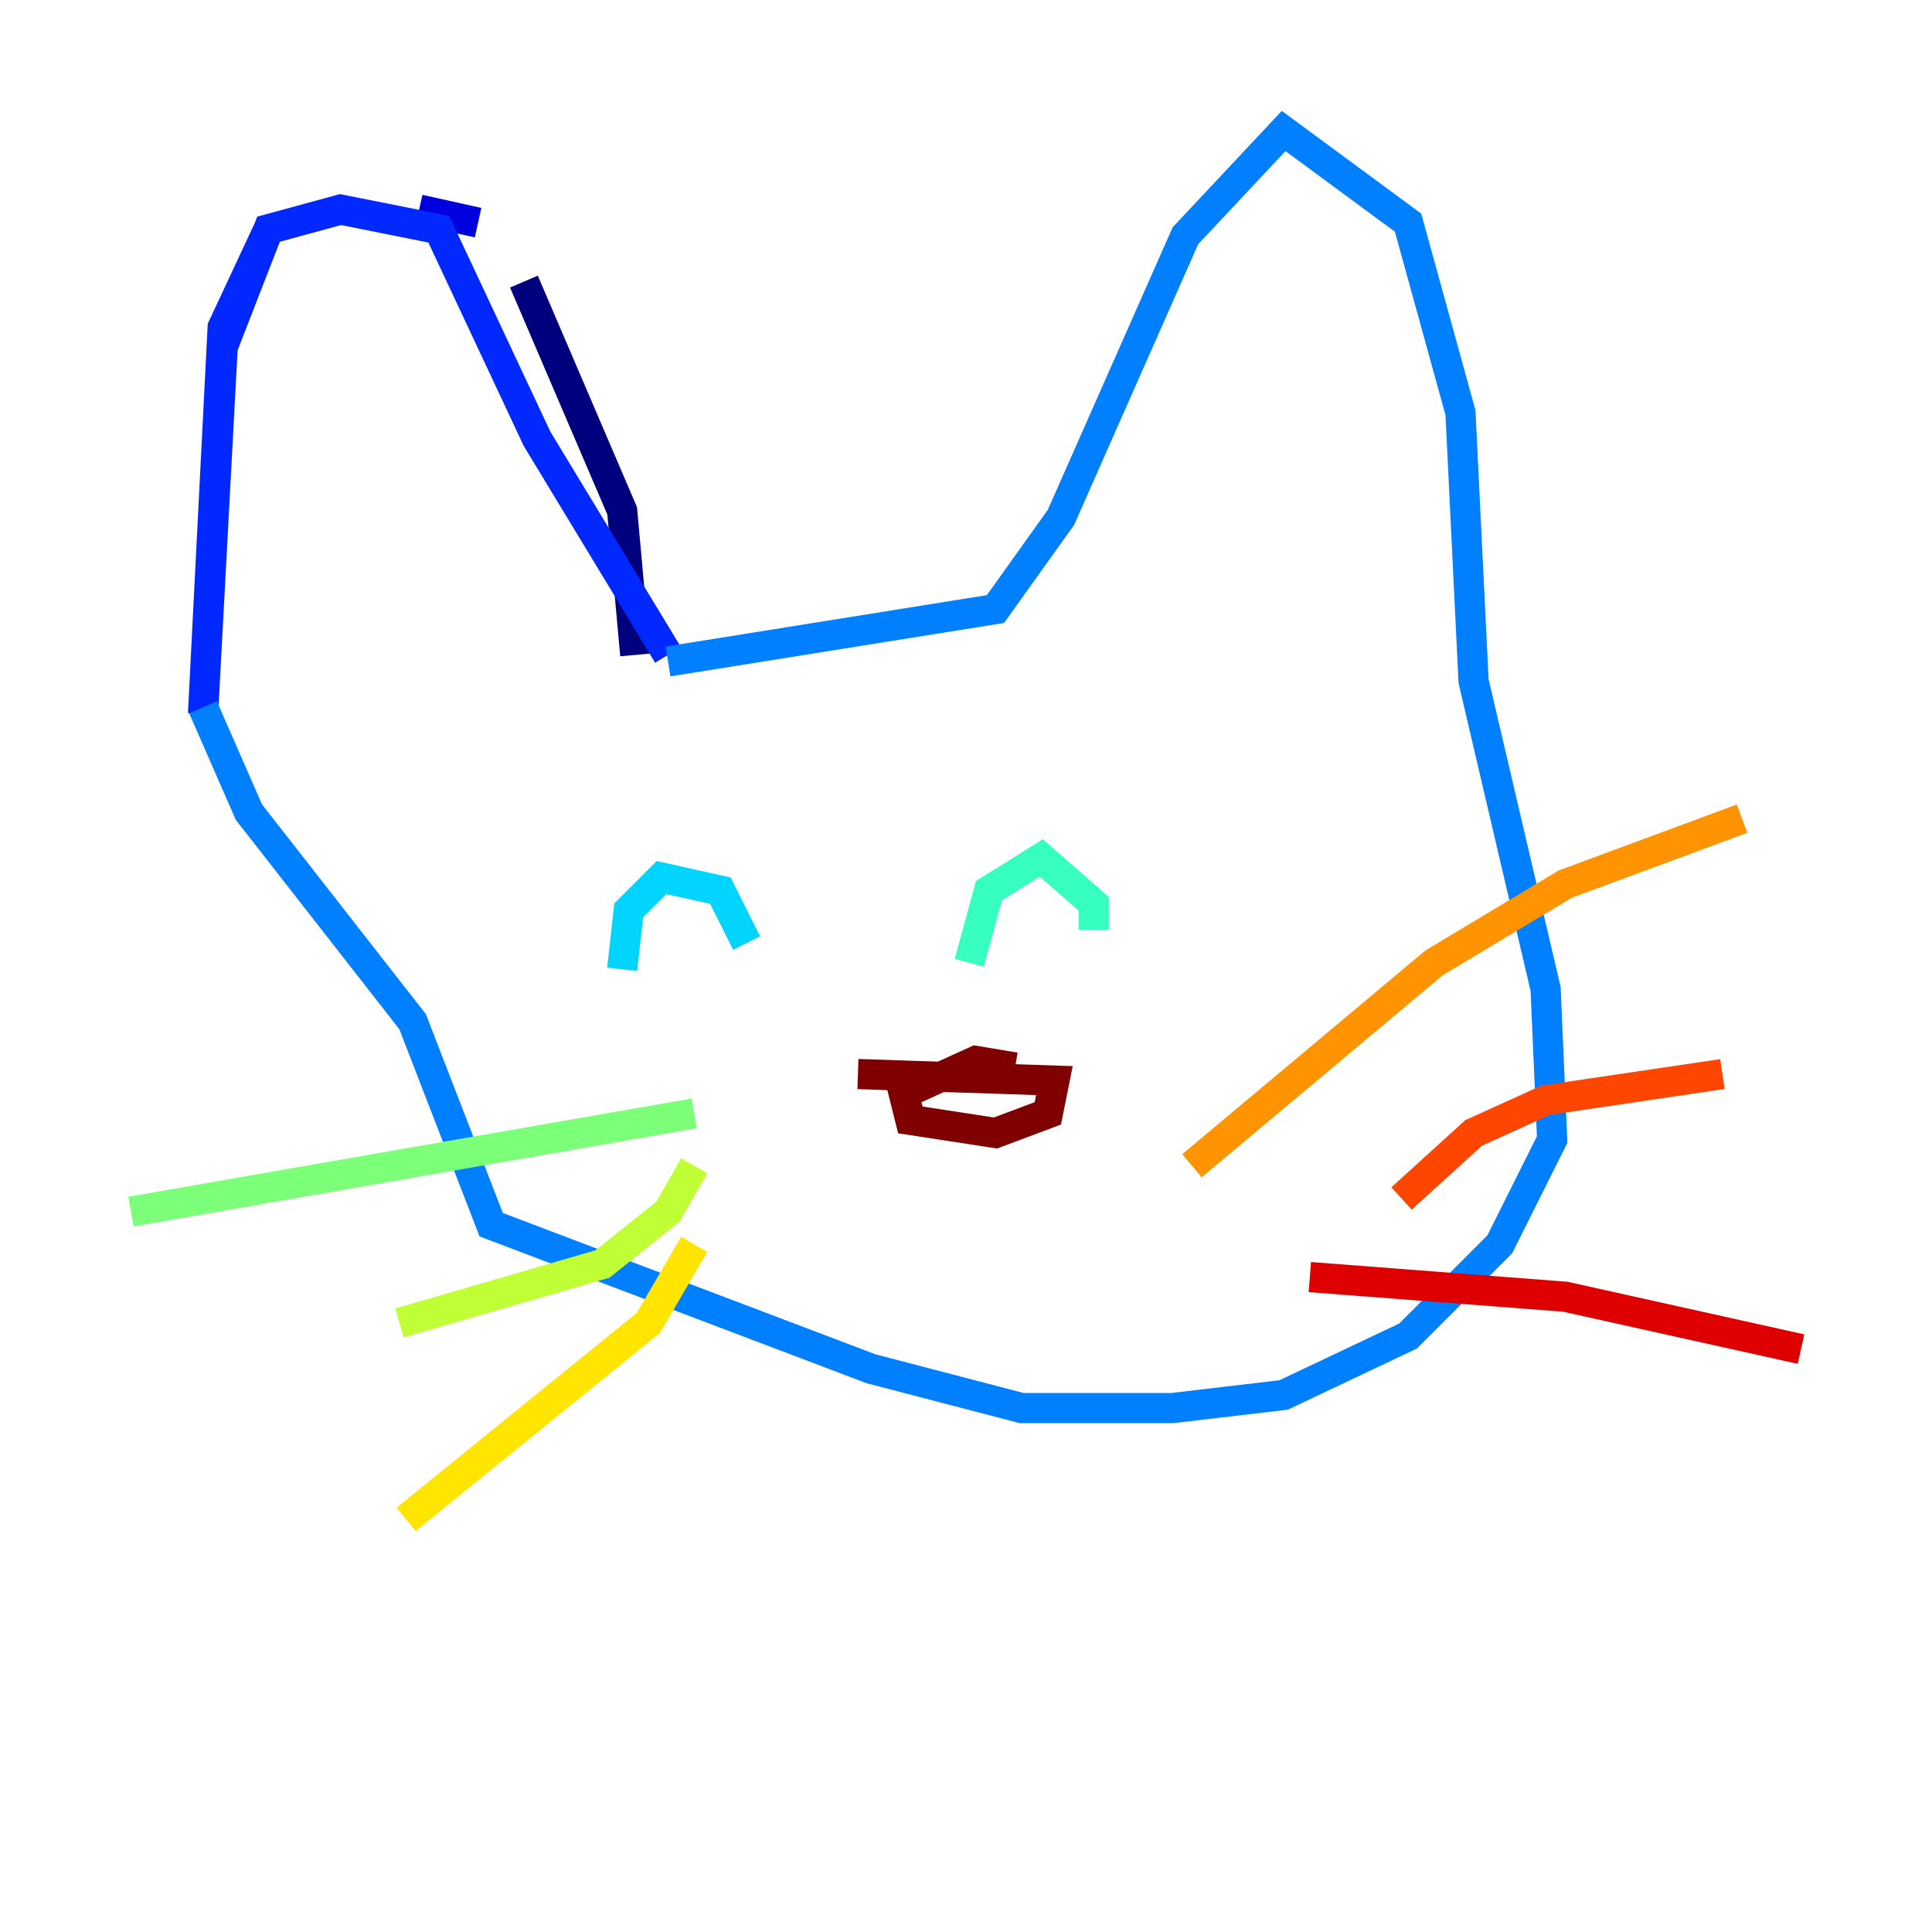 <?xml version="1.0" encoding="utf-8" ?>
<svg baseProfile="tiny" height="128" version="1.2" viewBox="0,0,128,128" width="128" xmlns="http://www.w3.org/2000/svg" xmlns:ev="http://www.w3.org/2001/xml-events" xmlns:xlink="http://www.w3.org/1999/xlink"><defs /><polyline fill="none" points="42.088,43.39 41.22,33.844 34.712,18.658" stroke="#00007f" stroke-width="2" /><polyline fill="none" points="31.675,14.752 27.77,13.885" stroke="#0000de" stroke-width="2" /><polyline fill="none" points="22.563,13.885 17.79,15.186 14.752,22.997 13.451,47.295 14.752,21.695 17.79,15.186 22.563,13.885 29.071,15.186 35.58,29.071 44.258,43.39" stroke="#0028ff" stroke-width="2" /><polyline fill="none" points="44.258,43.824 65.953,40.352 70.291,34.278 78.536,15.62 85.044,8.678 93.288,14.752 96.759,27.336 97.627,45.125 102.4,65.519 102.834,75.498 99.363,82.441 93.288,88.515 85.044,92.42 77.668,93.288 67.688,93.288 57.709,90.685 32.542,81.139 27.336,67.688 16.488,53.803 13.451,46.861" stroke="#0080ff" stroke-width="2" /><polyline fill="none" points="41.22,64.217 41.654,60.312 43.824,58.142 47.729,59.01 49.464,62.481" stroke="#00d4ff" stroke-width="2" /><polyline fill="none" points="64.217,63.783 65.519,59.01 68.99,56.841 72.461,59.878 72.461,61.614" stroke="#36ffc0" stroke-width="2" /><polyline fill="none" points="45.993,73.763 8.678,80.271" stroke="#7cff79" stroke-width="2" /><polyline fill="none" points="45.993,77.234 44.258,80.271 39.919,83.742 26.468,87.647" stroke="#c0ff36" stroke-width="2" /><polyline fill="none" points="45.993,82.441 42.956,87.647 26.902,100.664" stroke="#ffe500" stroke-width="2" /><polyline fill="none" points="78.969,77.234 95.024,63.783 103.702,58.576 115.417,54.237" stroke="#ff9400" stroke-width="2" /><polyline fill="none" points="92.854,79.403 97.627,75.064 102.4,72.895 114.115,71.159" stroke="#ff4600" stroke-width="2" /><polyline fill="none" points="86.78,84.61 103.702,85.912 119.322,89.383" stroke="#de0000" stroke-width="2" /><polyline fill="none" points="67.254,70.725 64.651,70.291 59.878,72.461 60.312,74.197 65.953,75.064 69.424,73.763 69.858,71.593 56.841,71.159" stroke="#7f0000" stroke-width="2" /></svg>